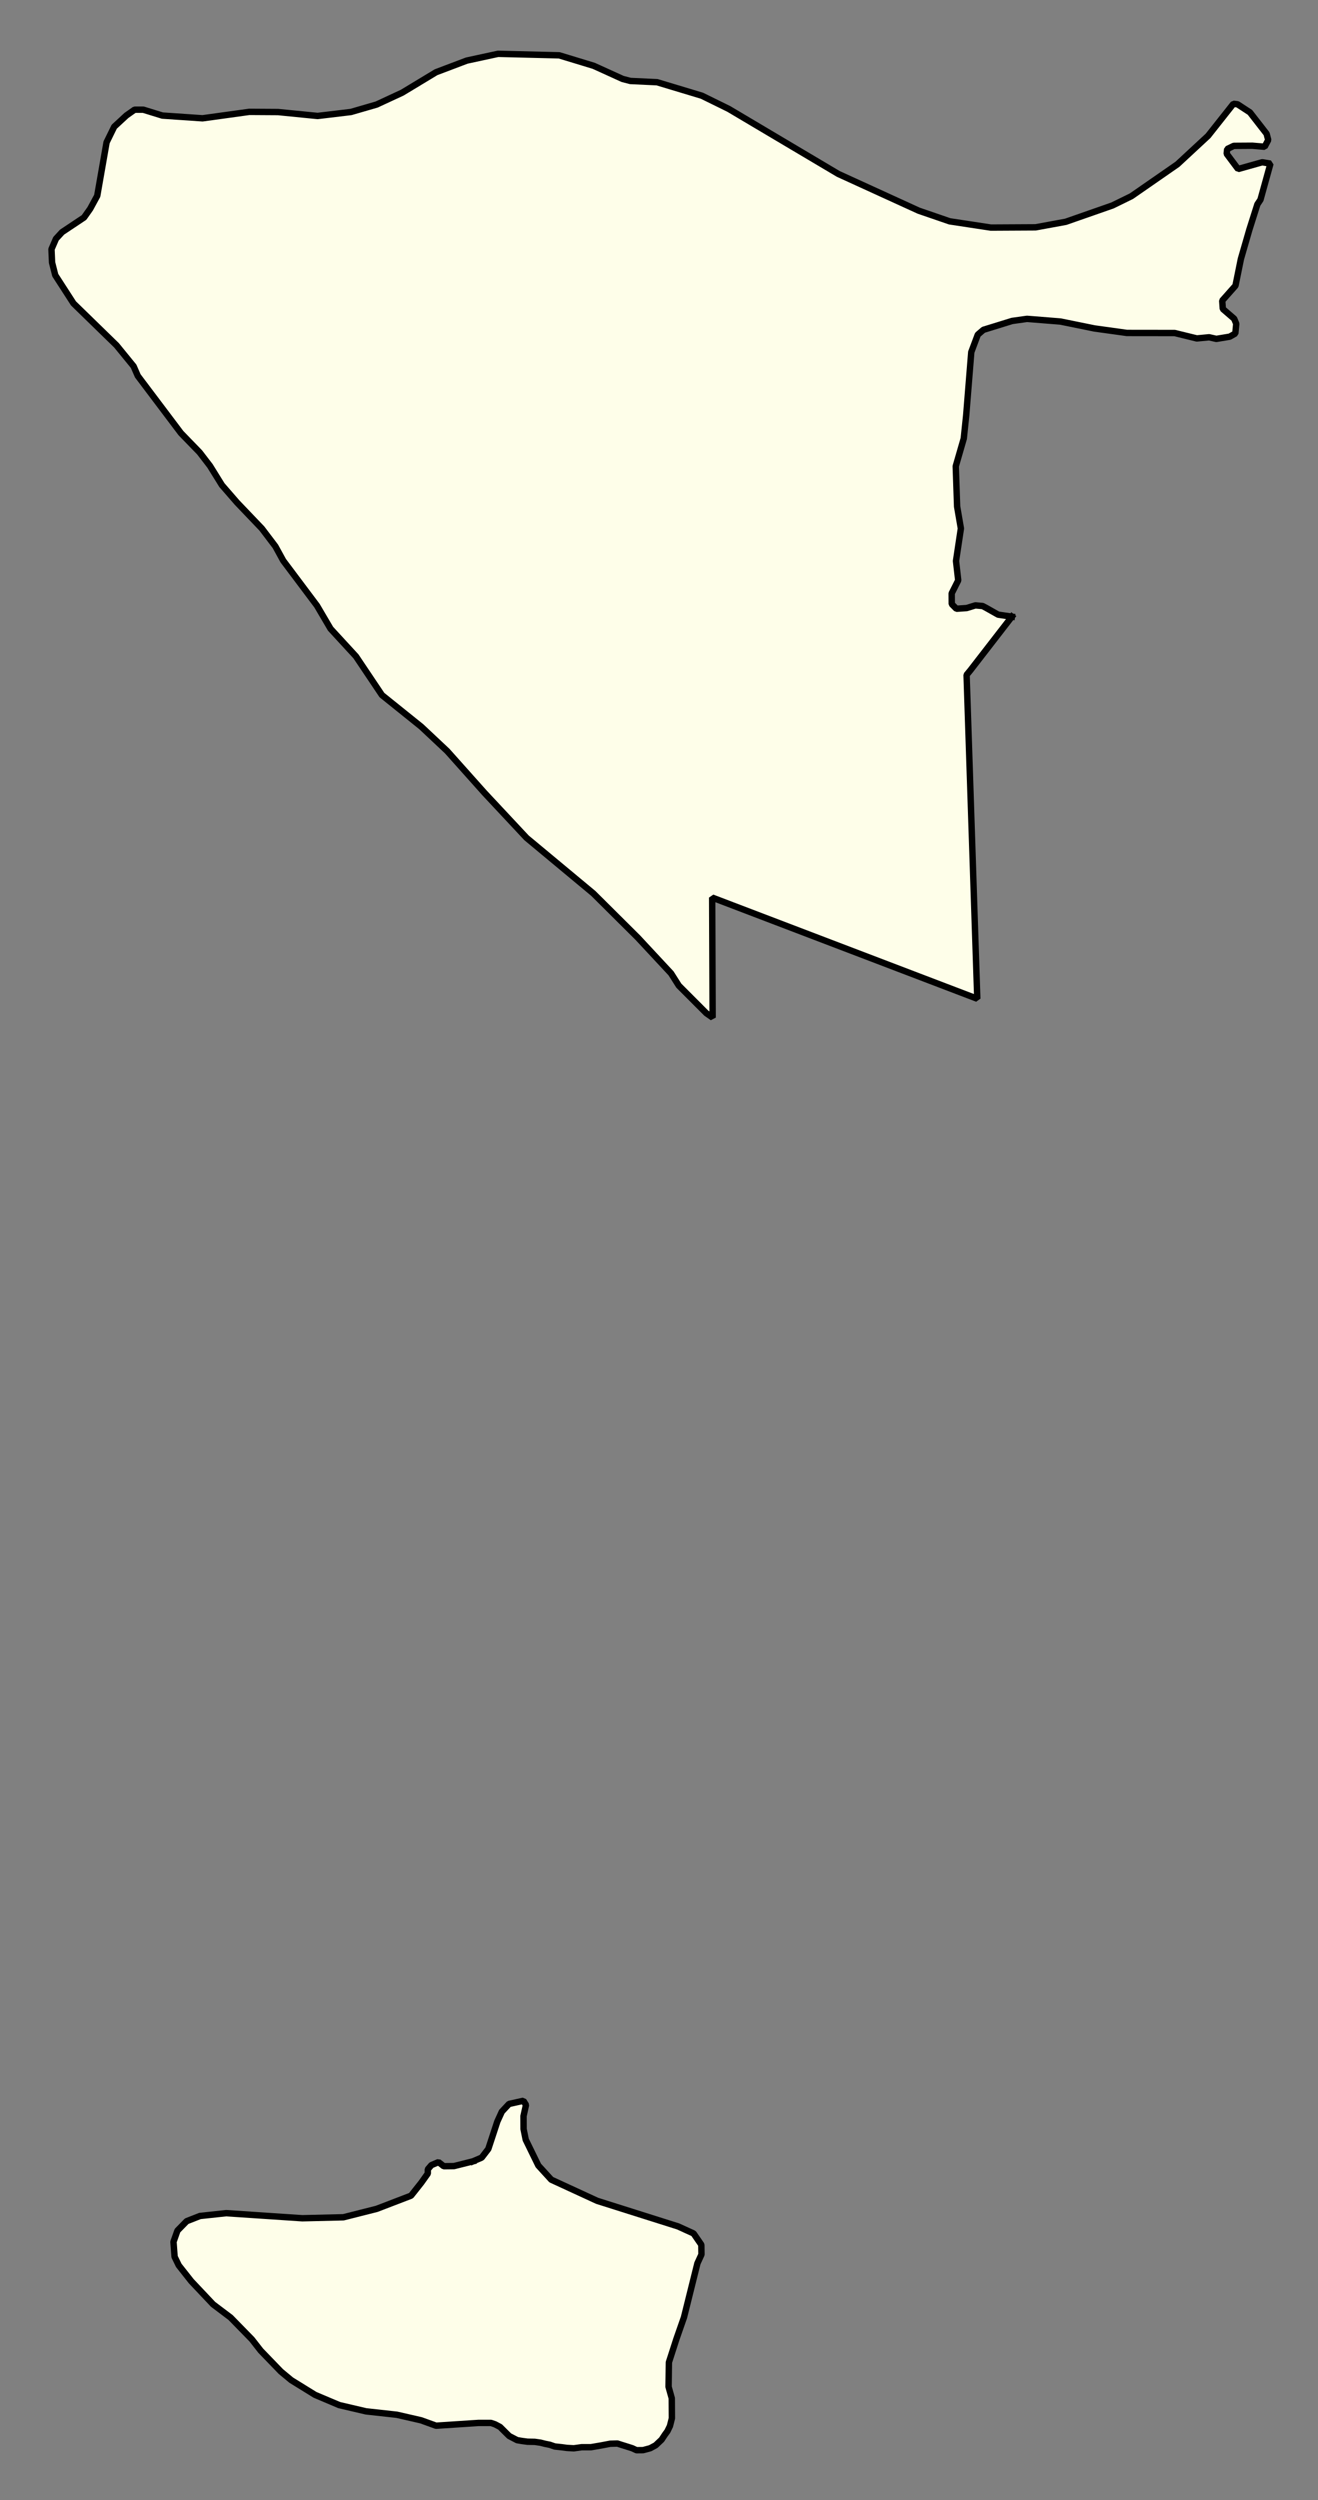 <svg xmlns="http://www.w3.org/2000/svg" role="img" viewBox="1560.33 1201.21 45.71 86.71"><rect x="1560.33" y="1201.21" width="45.71" height="86.71" fill="#808080" stroke="none"/><title>Aquinnah</title><g id="g14955" fill="#fefee9" fill-opacity="1" fill-rule="evenodd" stroke="#000" stroke-linecap="square" stroke-linejoin="bevel" stroke-opacity="1" stroke-width=".098" transform="translate(-216.714 -21.7) scale(2.264)"><path id="path16197" d="M 800.414,549.601 L 799.778,550.423 L 799.72,550.493 L 799.884,555.454 L 795.823,553.904 L 795.83,555.743 L 795.733,555.675 L 795.312,555.253 L 795.193,555.065 L 794.684,554.518 L 794.002,553.84 L 792.979,552.989 L 792.336,552.301 L 791.764,551.66 L 791.367,551.287 L 790.764,550.802 L 790.366,550.209 L 789.977,549.786 L 789.769,549.432 L 789.252,548.743 L 789.132,548.524 L 788.925,548.251 L 788.544,547.852 L 788.313,547.586 L 788.13,547.291 L 787.971,547.084 L 787.685,546.789 L 787.024,545.912 L 786.96,545.765 L 786.698,545.444 L 786.039,544.802 L 785.76,544.37 L 785.711,544.176 L 785.702,543.972 L 785.771,543.812 L 785.865,543.71 L 786.201,543.486 L 786.295,543.353 L 786.403,543.154 L 786.546,542.335 L 786.663,542.096 L 786.85,541.923 L 786.975,541.835 L 787.109,541.835 L 787.401,541.925 L 788.016,541.967 L 788.732,541.868 L 789.173,541.871 L 789.779,541.931 L 790.29,541.87 L 790.683,541.756 L 791.075,541.574 L 791.593,541.261 L 792.063,541.083 L 792.543,540.979 L 793.48,541.002 L 794.009,541.163 L 794.451,541.364 L 794.57,541.395 L 794.979,541.414 L 795.666,541.621 L 796.077,541.823 L 797.755,542.819 L 798.987,543.382 L 799.461,543.545 L 800.092,543.641 L 800.777,543.637 L 801.24,543.552 L 801.955,543.302 L 802.245,543.16 L 802.95,542.671 L 803.419,542.236 L 803.808,541.744 L 803.871,541.752 L 804.061,541.876 L 804.316,542.204 L 804.341,542.299 L 804.286,542.403 L 804.097,542.387 L 803.813,542.389 L 803.712,542.438 L 803.704,542.51 L 803.879,542.744 L 804.249,542.64 L 804.375,542.661 L 804.222,543.214 L 804.175,543.284 L 804.052,543.672 L 803.922,544.122 L 803.839,544.531 L 803.636,544.76 L 803.645,544.887 L 803.819,545.037 L 803.851,545.114 L 803.837,545.263 L 803.751,545.312 L 803.546,545.346 L 803.436,545.321 L 803.247,545.339 L 802.908,545.256 L 802.176,545.255 L 801.679,545.186 L 801.158,545.08 L 800.646,545.039 L 800.418,545.071 L 799.978,545.207 L 799.892,545.281 L 799.792,545.548 L 799.714,546.517 L 799.677,546.872 L 799.554,547.297 L 799.575,547.914 L 799.633,548.25 L 799.558,548.748 L 799.592,549.045 L 799.492,549.244 L 799.493,549.408 L 799.564,549.48 L 799.722,549.469 L 799.855,549.428 L 799.966,549.438 L 800.021,549.467 L 800.203,549.57 L 800.414,549.601"/><path id="path16217" d="M 792.159,573.263 L 792.292,573.206 L 792.394,573.073 L 792.532,572.653 L 792.601,572.502 L 792.711,572.384 L 792.931,572.335 L 792.971,572.399 L 792.933,572.57 L 792.934,572.769 L 792.967,572.932 L 793.16,573.327 L 793.358,573.544 L 794.061,573.868 L 795.301,574.26 L 795.538,574.368 L 795.657,574.541 L 795.659,574.69 L 795.597,574.825 L 795.391,575.653 L 795.275,575.985 L 795.16,576.342 L 795.155,576.717 L 795.204,576.892 L 795.206,577.199 L 795.176,577.318 L 795.137,577.398 L 795.099,577.45 L 795.048,577.527 L 794.957,577.613 L 794.873,577.658 L 794.765,577.687 L 794.663,577.688 L 794.599,577.658 L 794.514,577.631 L 794.427,577.604 L 794.372,577.586 L 794.261,577.589 L 794.13,577.614 L 793.967,577.642 L 793.825,577.642 L 793.703,577.659 L 793.598,577.653 L 793.514,577.642 L 793.411,577.631 L 793.336,577.605 L 793.261,577.59 L 793.195,577.573 L 793.105,577.56 L 792.994,577.558 L 792.912,577.547 L 792.835,577.534 L 792.714,577.471 L 792.648,577.406 L 792.574,577.332 L 792.496,577.291 L 792.434,577.27 L 792.372,577.27 L 792.31,577.27 L 792.247,577.27 L 791.593,577.313 L 791.364,577.23 L 790.993,577.145 L 790.521,577.093 L 790.11,576.997 L 789.739,576.84 L 789.375,576.615 L 789.216,576.483 L 788.907,576.163 L 788.772,575.99 L 788.446,575.656 L 788.177,575.453 L 787.843,575.099 L 787.652,574.857 L 787.588,574.725 L 787.571,574.496 L 787.632,574.324 L 787.773,574.18 L 787.977,574.1 L 788.378,574.057 L 789.544,574.135 L 790.174,574.12 L 790.684,573.991 L 791.21,573.789 L 791.366,573.592 L 791.467,573.45 L 791.467,573.385 L 791.522,573.321 L 791.631,573.275 L 791.711,573.338 L 791.868,573.336 L 792.159,573.263"/></g></svg>
